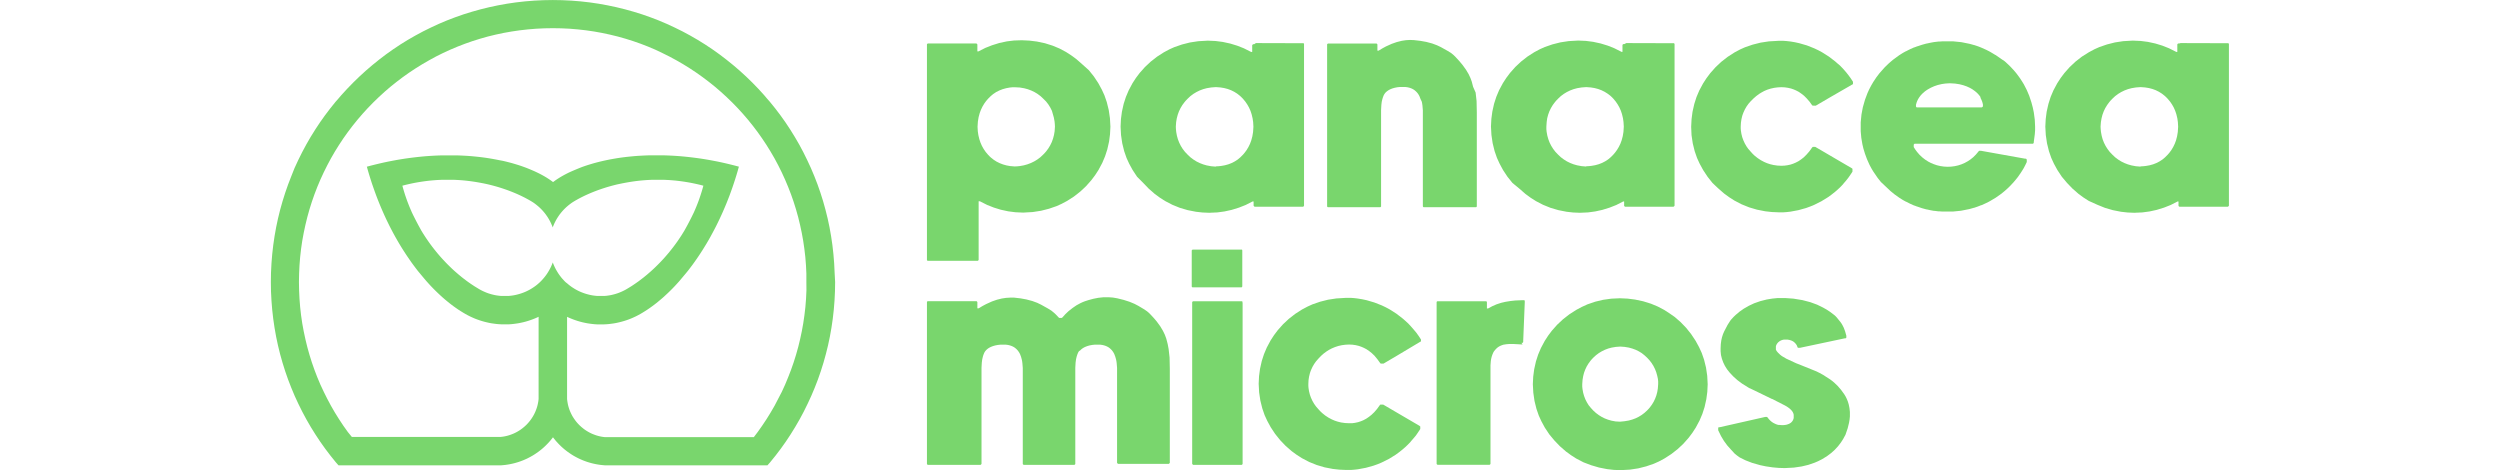 <svg id="Logo_Wordmark" data-name="Logo + Wordmark" xmlns="http://www.w3.org/2000/svg" width="744.16" height="140" viewBox="0 0 744.16 178.71">
  <g id="Wordmark">
    <g id="micros">
      <path id="s" d="M748.38,558.7l.48,1.69,0,.07v.25l0,.09,0,.09,0,.08,0,.09,0,.08-.06.07-.06.07-.07.07-.07,0-.08.05-.08,0-.11,0-.11,0L731.23,565h-.32l-.09,0-.08,0-.09,0-.08,0-.09-.05-.07-.06-.07-.07-.07-.07,0-.08-.05-.08,0-.11-.11-.25-.1-.21-.17-.27-.22-.3-.29-.31-.32-.31-.15-.11-.11-.08-.3-.18-.32-.16-.4-.15-.56-.16-.69-.12-.44,0h-.42l-.42,0-.4.07-.38.11-.26.09-.25.11-.3.17-.28.19-.27.22-.24.24-.18.22-.16.23-.14.23-.11.23-.08.25-.06.22,0,.21,0,.19v.19l0,.18,0,.18v.07l0,.07,0,.14.09.19.13.24.21.3.4.46.75.72.41.34.5.34,1.51.88,3.69,1.71,1.81.71,1.74.7,4.2,1.7,1.18.59,1.3.71,2.72,1.75.84.63.7.59,1.33,1.28,1.24,1.43,1.24,1.72.52.86.37.75.45,1.09.35,1.15.28,1.38.16,1.46,0,1.73-.12,1.19-.21,1.22-.51,2.08-.83,2.43-.88,1.63-.84,1.31-1.1,1.44-1.23,1.33-1.34,1.22-1.69,1.27-1.86,1.13-1.48.75-1.28.55-2.41.83-2.54.61-3,.44-3.48.18-2.25-.07-2.29-.2-2.56-.38-2.16-.45-3.06-.87-2.59-1-2.2-1.1-1.06-.77-.8-.65L705,603.65l-1.38-1.55-1.25-1.7-1.11-1.84-1.09-2.23,0-.07,0-.06,0-.11,0-.1v-.17l0-.09,0-.08,0-.08,0-.1,0-.06,0,0,0-.07.06-.06.06-.06.07,0,.07,0,.1-.05.1,0,.11,0L718,591.27h.4l.09,0,.09,0,.06,0,0,0,.08,0,.07.06.07.06.07.07.06.09.44.55.42.45.44.4.47.35.44.27.49.24.45.21.51.18.39.1.3,0,.88.07h.73l.65-.06.47-.08.32-.09.42-.15.34-.14.32-.18.22-.14.18-.14.12-.12.12-.12.1-.11.16-.21.15-.23.11-.22.1-.25.08-.25.05-.24,0-.28v-.28l0-.31,0-.31-.05-.23-.08-.3-.12-.28-.15-.29-.18-.27-.26-.33-.36-.37-.48-.42-.7-.49-.9-.55-4.88-2.49-.09,0-2.2-1.06-2.59-1.26-3.64-1.76-.1,0-.5-.3-2.35-1.47-1.78-1.33-1.56-1.4-1.35-1.44-1-1.26-.81-1.29-.65-1.34-.5-1.38-.35-1.41-.14-1.44,0-1.18.07-1.52.19-1.44.27-1.19.37-1.15.47-1.08,1.28-2.45,1-1.57.36-.46.2-.22.73-.79.78-.75,1.48-1.25,1.6-1.12,1.94-1.11,2-.94,2.34-.82,2.45-.62,2.14-.35,2-.2,2.85,0,3.12.22,3.42.56,3,.78,2.6.95L740,549.7l1.38.78,1.31.86,1.64,1.25.38.34.45.47,1.46,1.8.41.58.32.54.54,1.07Z" transform="translate(-150.19 -432.84)" style="fill: #79d66d"/>
      <path id="o" d="M683.64,553.27l2.29,2,2.08,2.16,1.89,2.37,1.7,2.56,1.31,2.4,1,2.18.89,2.57.74,3,.46,3.12.17,3.23-.14,2.87-.37,2.78-.67,3-.84,2.6-1.06,2.5-1.45,2.71-1.3,2-1.42,1.89-2,2.25-2.2,2.06-2.4,1.87-2.59,1.67-2.13,1.14-1.88.84-2.91,1-3,.76-3.15.48-3.63.21-2.56-.11-2.48-.28-3.1-.61-3-.88L649,608.51l-2.75-1.43-2-1.28-1.92-1.4-2.29-2-2.08-2.16L636,597.89l-1.7-2.56-1.3-2.4-1-2.18-.89-2.57-.74-3-.45-3.12-.18-3.22.14-2.88.37-2.79.67-3,.84-2.6,1.06-2.5,1.45-2.71,1.3-2,1.42-1.89,2-2.25,2.2-2.06,2.4-1.87,2.59-1.67,2.13-1.14,2.19-1,2.92-1,3-.72,3.14-.44,3.26-.15,2.92.13,2.83.36,3.08.65,3,.93,2.54,1.06,2.44,1.28,2,1.29ZM671.1,567l-1.12-.68-1.19-.58-1.25-.46-1.3-.36-1.6-.27-1.68-.12-1.68.12-1.6.27-1.3.35-1.25.47-1.18.58-1.13.68-1.07.8-1,.91-.63.66-.44.51-.79,1.07-.68,1.12-.56,1.18-.46,1.24-.33,1.29-.23,1.36-.12,1.66,0,.95.1.93.24,1.35.36,1.28.47,1.23.59,1.17.69,1.12.82,1,.92,1,1,.91,1.06.8,1.13.7,1.18.59,1.24.47,1.3.38,1.58.29,1.69.09,1.71-.17,1.6-.27,1.3-.36,1.25-.46,1.19-.58,1.12-.68,1.07-.8,1-.91.63-.66.44-.51.79-1.07.68-1.12.56-1.18.46-1.24.34-1.29.22-1.36.12-1.65,0-1-.1-.93L677,575.6l-.36-1.28-.47-1.23-.59-1.17-.69-1.11-.81-1.06-.93-1-1-.92Z" transform="translate(-150.19 -432.84)" style="fill: #79d66d"/>
      <path id="r" d="M625.83,563.73h-.12l-3.46-.19-1.35,0-1.18.09-1.15.18-.52.17-.49.19-.5.24-.46.28-.36.27-.33.3-.43.45-.32.39-.26.35-.16.28-.09.2-.32.76-.23.7-.21.88-.12.81-.12,1.61v37l0,.1,0,.09,0,.09,0,.08,0,.07-.06.08-.06.07-.07.06-.08.06-.07.05-.09,0-.08,0-.09,0-.11,0H593.88l-.1,0-.09,0-.08,0-.09,0-.07-.05-.08-.06-.07-.06-.06-.07-.06-.08,0-.07,0-.08,0-.09,0-.09,0-.11V548l0-.1,0-.09,0-.08,0-.09,0-.07.06-.08.06-.07.07-.06.08-.06.07,0,.09,0,.08,0,.09,0,.11,0H611.6l.09,0,.09,0,.09,0,.08,0,.08,0,.07.06.07.06.07.07,0,.08.05.07,0,.09,0,.08,0,.09,0,.11v2l0,0,0,.05,0,0,0,0,0,0,0,0,0,0,.05,0,0,0h0l.05,0h.27l0,0,.06,0,1.66-.9,1.56-.68,1.74-.57,1.63-.38,1.9-.31,1.85-.2,2.81-.12h.24l.09,0,.09,0,.09,0,.08,0,.08.06.07.07,0,.05,0,0,.06.08,0,.08,0,.09,0,.09,0,.1,0,.09v.13l-.59,14.61v.14l0,.09,0,.1,0,.08-.05.09,0,.07-.06.07-.07.07-.05,0,0,0-.08.05-.09,0-.08,0-.1,0-.09,0Z" transform="translate(-150.19 -432.84)" style="fill: #79d66d"/>
      <path id="c" d="M582.25,555.62l.17.16.92,1,.15.16,1,1.15,1,1.19h0l.9,1.26.84,1.29h0l0,0,0,0,0,.07,0,.07,0,.07v.29l0,.05v0l0,.06,0,.07,0,.06,0,0,0,0-.06.05-.08,0L578.09,568,573,571l-.1,0-.09,0-.08,0-.09,0h-.26l-.11,0-.08,0-.08,0-.08,0-.08-.05-.07,0-.07-.06-.07-.07-.06-.09-1-1.39L569.57,568l-1.05-1-1-.79-1-.68-1-.52-.87-.38-1-.35-1.2-.29-1.25-.18-1.28-.06-1.4.07-1.35.18-1.31.29-1.26.41-1.22.51-1.06.55-.88.55-1.15.84-1.06.94-1,1.05-.87,1-.71,1-.63,1.08-.57,1.24-.26.69-.19.61-.3,1.24-.19,1.28-.07,1.43,0,.77.06.77.2,1.27.31,1.24.42,1.19.57,1.24.63,1.08.71,1,.87,1,.79.86.76.71,1.11.89,1.19.78,1.28.68,1.09.47,1.14.38,1.3.32,1.48.21,1.53.08,1.14,0,1.11-.14,1.21-.26,1-.33,1-.41,1.09-.58,1-.68,1-.79,1.05-1,1.07-1.24,1-1.38.06-.09.07-.08.07-.06.07-.05.08,0,.08,0,.08,0,.08,0h.44l.09,0,.1,0,.1,0,13.68,8,.1.07.1.07.1.09.07.06.05.07,0,.07,0,.05,0,.06,0,.06v.4l0,.09,0,.09,0,.09-.06.11-.84,1.27-.75,1.09,0,0-1,1.19-1,1.14,0,.06-.51.53-.52.53-.16.16-.9.85-.54.47-.38.33-1.32,1.06-1.37,1-2.55,1.58-2.69,1.34-1.57.66-1.6.57-2.9.81-3,.56-.63.08-.78.08-1.22.1-.44,0-1.48,0-2.56-.11-2.48-.28-3.1-.6-3-.89-2.86-1.15-2.75-1.44-2-1.28-1.91-1.4-2.29-2-2.08-2.17-1.9-2.36-1.69-2.56-1.31-2.41-1-2.17-.89-2.58-.74-3-.46-3.11-.17-3.23.14-2.88.37-2.78.67-3,.84-2.59,1.06-2.51,1.45-2.71,1.3-2,1.42-1.89,2-2.25,2.2-2.06,2.4-1.87,2.59-1.67,2.13-1.13,1.88-.85,2.91-1,3-.76,3.15-.48,3.63-.22,1.48,0,.44,0,1.22.09.78.09.63.08,1.7.28,1.67.36,2.89.85,2.81,1.1,1.53.73,1.49.8,2.53,1.61,2.38,1.83.38.32.54.48Z" transform="translate(-150.19 -432.84)" style="fill: #79d66d"/>
      <path id="i" d="M519.46,548v60.83l0,.09,0,.09,0,.08-.05.07,0,.08-.07.07-.07.06-.07.06-.08.05-.08,0-.09,0-.09,0-.11,0h-17.7l-.1,0-.09,0-.09,0-.08,0-.07-.05-.08-.06-.07-.06-.06-.07-.06-.08-.05-.07,0-.08,0-.09,0-.09,0-.11V548l0-.1,0-.09,0-.08,0-.09.05-.07.06-.08.06-.07.07-.06.08-.06.07,0,.08,0,.09,0,.09,0,.11,0h17.66l.14,0,.12,0,.09,0,.09,0,.07,0,.07.05,0,0,.07.07,0,.08.05.07,0,.09,0,.08,0,.09Zm-.17-6.25.05-.08,0-.08,0-.09,0-.09V528.31l0-.11,0-.09,0-.08,0-.08-.05-.08,0-.08-.07-.07-.06-.05-.06,0-.09,0-.09,0-.12,0-.11,0-.12,0H500.89l-.11,0-.09,0-.09,0-.08,0-.07.05-.08,0-.07.06-.06.07-.06.08-.05.08,0,.08,0,.08,0,.09,0,.1v13l0,.11,0,.09,0,.09,0,.08.05.08.06.07.06.07.07.07.08,0,.07,0,.08,0,.09,0,.09,0,.1,0h17.7l.11,0,.09,0,.09,0,.08,0,.08,0,.07,0,.07-.07.07-.07Z" transform="translate(-150.19 -432.84)" style="fill: #79d66d"/>
      <path id="m" d="M457.31,566.25l-.22.33-.19.36-.29.74-.22.71-.23,1L456,570.6l-.11,1.95,0,1.87v34.3l0,.1,0,.09,0,.09,0,.08,0,.07-.06.08-.06.07-.07.06-.07.06-.08.05-.08,0-.09,0-.09,0-.11,0H436.63l-.1,0-.09,0-.08,0-.08,0-.08-.05-.08-.06-.06-.06-.07-.07-.06-.07,0-.08,0-.08,0-.09,0-.09,0-.11v-.11l0-34.18,0-1.79-.15-1.84-.1-.73-.15-.72-.28-1-.38-1-.29-.52-.32-.49-.35-.45-.38-.4-.42-.36-.28-.21-.22-.15-.47-.26-.51-.22-.63-.21-.67-.16-.83-.11-1,0-1.06,0-1,.11-1,.19-.86.25-.72.28-.44.21-.41.23-.43.3-.38.32-.29.3-.26.31-.22.33-.18.36-.3.74-.21.71-.23,1-.15,1.17-.11,1.95v36.17l0,.1,0,.09,0,.09,0,.08-.05.07-.05.08-.07.07-.07.06-.07.06-.08.05-.08,0-.09,0-.09,0-.11,0H400.21l-.09,0-.09,0-.09,0-.08,0-.08-.05-.07-.06-.07-.06-.06-.07-.06-.08,0-.07,0-.08,0-.09,0-.09V547.88l0-.09,0-.08,0-.09,0-.07.06-.08.06-.07.07-.06.07-.06.08,0,.08,0,.09,0,.09,0,.11,0h17.71l.09,0,.09,0,.09,0,.08,0,.08,0,.07.06.07.06.06.07.06.08.05.07,0,.09,0,.08,0,.09,0,.11v2l0,0,0,0,0,0,0,0,0,0,0,0,0,0,.05,0,.05,0h.29l.06,0,0,0,.06,0,1.42-.86,1.41-.75,2.21-1,1.9-.66,1.87-.46,1.58-.24,1.55-.09,1.52,0,2.43.28,2.24.41,2.25.6,1.85.68,1.51.73,2.58,1.44,1.33.83.16.13.07.06,0,0v0l.73.6.68.63,1.08,1.14.08.07.07.06.09.05.09,0,.08,0,.08,0,.08,0h.35l.1,0,.08,0,.07,0,.09-.05.09-.06.08-.07.09-.09,1.07-1.2,1.22-1.14,1.52-1.19,1.46-1,1.5-.81.85-.39.78-.31,1.39-.45,1.88-.51,1.84-.36,2-.22,1.94,0,1.67.12,1.62.28,2.46.61,2.19.7,1.93.8,1.43.75,1.88,1.12,1,.65.19.15.05,0v0h0l.73.6.67.65,1.4,1.5,1.1,1.3,1.35,1.86,1,1.68.72,1.49.55,1.51.52,2,.36,1.91.36,3.23.09,4.35v35.39l0,.09,0,.09,0,.08-.05.07-.06.08-.06.07-.07.06-.07.06-.08.05-.08,0-.09,0-.09,0-.11,0H472.5l-.09,0-.09,0-.09,0-.08,0-.08-.05-.07-.06-.07-.06-.07-.07-.05-.08-.05-.07,0-.08,0-.09,0-.09,0-.11V574.42l0-1.79-.15-1.84-.1-.73-.15-.72-.29-1-.38-1-.28-.52-.32-.49-.35-.45-.39-.4-.41-.36-.28-.21-.23-.15-.47-.26-.5-.22-.63-.21-.68-.16-.82-.11-1,0-1.06,0-1,.11-1,.19-.85.25-.72.28-.44.21-.41.23-.43.3-.39.32-.29.3Z" transform="translate(-150.19 -432.84)" style="fill: #79d66d"/>
    </g>
    <g id="panacea">
      <path id="a" d="M875.89,449.21l17.46.05h.15l.14,0,.09,0,.08,0,.07,0,.06,0,.06,0,.06.06.06.06.06.08.05.08,0,.08,0,.08,0,.09,0,.12v60.73l0,.09,0,.09,0,.09,0,.08-.05.08-.06.07-.06.07-.07.06-.08.06-.07.05-.08,0-.09,0-.09,0-.11,0H875.76l-.09,0-.09,0-.09,0-.08,0-.08-.05-.07-.06-.07-.06-.07-.07,0-.07-.05-.08,0-.08,0-.09,0-.09,0-.11v-1.17l0-.05,0,0,0,0,0,0,0,0,0,0,0,0,0,0,0,0h0l0,0h-.3l-.06,0-2.61,1.33-2.54,1-2.78.86-2.69.59-2.73.37-3.12.14-2.55-.11-2.49-.28-3.09-.61-3-.88-2.87-1.16L841,509.19l-2-1.28-1.91-1.4-2.29-2-2.09-2.17L830.74,500l-1.69-2.56-1.31-2.4-1-2.18-.89-2.57-.74-3-.46-3.12-.18-3.23.15-2.87.36-2.79.68-3,.83-2.6,1.06-2.5,1.46-2.72,1.3-2,1.42-1.89,2-2.25,2.2-2.06,2.39-1.87L841,452.7l2.13-1.14,1.88-.84,2.92-1,3-.76,3.15-.48,3.62-.21,3,.13,2.73.35,2.86.62,2.62.8,2.54,1,2.77,1.39.05,0,0,0h.3l.05,0,0,0,0,0,0,0,0,0,0,0,0,0,0,0,0,0,0,0,0-.05V450l0-.09,0-.08,0-.08.05-.08,0-.08.07-.06.07-.07.07-.05.08-.05.08,0,.09,0,.09,0,.11,0Zm-7.14,19.2-1.12-.7-1.19-.59-1.27-.47-1.34-.35-1.41-.23-1.74-.13-1.77.13-1.68.28-1.37.37-1.31.49-1.25.61-1.19.72-1.12.84-1.07,1-.66.69-.46.54-.83,1.12-.72,1.18-.59,1.24-.48,1.3-.35,1.37-.24,1.42-.13,1.75.06,1,.1,1,.26,1.41.37,1.36.5,1.29.62,1.23.73,1.17.85,1.11,1,1.05,1.06,1,1.12.84,1.18.74,1.24.61,1.3.5,1.36.39,1.66.31,1.74.15.1-.1,1-.05,1-.11,1.4-.25,1.33-.37,1.25-.49,1.18-.61,1.11-.72,1-.84,1-1,.74-.87.66-.91.69-1.15.58-1.21.48-1.27.41-1.57.27-1.64.13-2-.1-1.75-.2-1.42-.38-1.59-.44-1.29-.54-1.23-.66-1.17-.76-1.11-.88-1.05-.63-.65-.5-.46Z" transform="translate(-150.19 -432.84)" style="fill: #79d66d"/>
      <path id="e" d="M810.25,457.24l.09.08.79.77.2.21,1.17,1.25.2.24.66.79.2.25.75,1,0,0,.58.81.35.54.47.73.61,1,1.09,2.12.93,2.18.84,2.53.53,2,.38,1.82.37,2.77.12,2.61,0,1.4-.11,1.48-.39,2.93,0,.11,0,.1,0,.08-.05.09,0,.08-.07.07-.07.07-.08.05-.08.06-.09,0-.09,0-.09,0H775.14l-.1,0-.1,0-.1,0-.06,0-.07.05-.06.05-.07.08-.06.08-.06.09,0,.06,0,.05,0,.1,0,.1v.26l0,.1,0,.1,0,.11.06.13.6.93.66.88.91,1.05,1,.94,1.09.85,1.16.75,1,.52,1,.43,1.3.45,1.34.32,1.39.2,1.43.07,1.35-.06,1.32-.18,1.29-.29,1.26-.41,1.22-.53,1.18-.65,1-.67,1.07-.86,1-1,1-1.2.05-.06.06-.05.07-.07.08-.05.09,0,.08,0,.09,0,.08,0,.09,0H800l16.76,3,.07,0,.08,0,.1,0,.08,0,.08.05.07.05.06.06.06.07,0,.07.06.1,0,.07,0,.05,0,.08,0,.09v.37l0,.11,0,.11-.6,1.24-.52,1-.27.46-.84,1.33-1.1,1.59-.22.28-.37.46-.18.23-.69.82-.19.23-1.15,1.23-.22.23-.8.78-.08.08-.9.81-.35.3-1.38,1.11-.38.27-1.57,1.1-.16.1-1.87,1.11-.18.1-.45.25-.11.05-.81.41-.15.07-1.7.77-.12,0-1,.4-.4.15-1.24.42-.07,0-1.45.41-.38.1-2.86.57-.36.06-3,.3-.36,0-1.54,0-1.54,0-.34,0h-.11l-1.12-.08h-.12l-.33,0-1.45-.19h0l-.26,0-1.21-.22-.43-.09-1.07-.24-.12,0-.31-.08-1.41-.39-1.39-.47-.33-.12-.08,0-1-.39-.09,0-.31-.13-1.32-.59,0,0-1.25-.63-.29-.16-.08,0-.93-.52-.37-.22-1.2-.76-1.74-1.24-1.55-1.26-2.18-2.06L762,502l-1.24-1.56-1.68-2.46-.6-1-.09-.16-.54-1-.09-.18-.16-.31-.89-2-.76-2.06-.63-2.07-.37-1.59-.41-2.44-.22-2.47,0-1.68,0-1.68.29-3,.52-2.74.82-2.87.94-2.5.59-1.3.15-.3.13-.25.15-.3.17-.31.28-.53.72-1.23,1.18-1.78,1.2-1.58,2-2.25,1.54-1.49,1.51-1.3,2.42-1.77,1.2-.76.37-.22.93-.52.08,0,.29-.16,1.29-.65,1.32-.59.31-.12.09,0,1-.39.1,0,.31-.11,1.38-.46,1.43-.4.31-.08.11,0,1.07-.24.25-.05.79-.15.79-.14h.11l1.46-.18.32,0h.12l1.12-.08h.09l.37,0,1.53,0,1.52,0,.36,0,3,.3.4.06,2.82.57.41.1,1.43.4.07,0,1.25.42.37.13,1,.4.16.07,1.68.75.15.07.79.4.12.06.48.26,1,.59,1,.61.07,0,1.65,1.14.09.06.32.24L809,456.1l.26.22Zm-10.5,12.33-.53-.68-.61-.66-.81-.71-.93-.67-.57-.35-.6-.32-1.09-.5-1.32-.46-1.41-.36-1.69-.26-2-.12-1.68.1-1.43.21-1.54.37-1.31.45-1.26.56-1.2.67-.7.47-.52.39-.82.73-.62.66-.53.7-.46.73-.31.64-.26.67-.23.83V473l0,.08,0,.08,0,.08,0,.08.05.09.06.08.05.06,0,0,.06.06.07.05.07,0,.08,0,.08,0,.1,0,.11,0h.11l23.7,0h.19l.12,0,.11,0,.1-.06.1-.05.09-.07.07-.06.07-.07,0-.07.05-.07,0-.08,0-.07,0-.08,0-.1v-.34l-.13-.56-.16-.54-.26-.66-.31-.63Z" transform="translate(-150.19 -432.84)" style="fill: #79d66d"/>
      <path id="c-2" data-name="c" d="M746.45,457.75l.16.17.92.95.15.16,1,1.15.95,1.18v0h0l.91,1.25.84,1.29h0l0,0,0,.05,0,.07,0,.07v.29l0,.07v.08l0,.07,0,.06,0,.06,0,.06-.06.05,0,.05-.08,0-8.86,5.11-5.12,3-.1,0-.08,0-.09,0h-.35l-.1,0-.09,0-.08,0-.08,0-.07-.05-.07-.05L736,473l-.07-.08-.07-.08-1-1.39-1.08-1.24-1-1-1-.78-1-.69-1-.52-.88-.38-1-.35-1.2-.28-1.24-.18-1.29-.06-1.39.07-1.35.18-1.31.29-1.27.4-1.22.52-1,.55-.89.54-1.14.85-1.07.94-1,1-.88,1-.71,1-.62,1.08-.57,1.24-.26.69-.2.61-.29,1.24-.19,1.28-.08,1.42,0,.78.06.76.2,1.28.3,1.23.43,1.2.57,1.24.62,1.08.71,1,.88,1,.79.87.75.71,1.11.88,1.19.79,1.28.68,1.1.47,1.13.38,1.3.31,1.48.22,1.53.08,1.15-.05,1.11-.14,1.21-.26,1-.33,1-.42,1.1-.57,1-.69,1-.78,1-1,1.08-1.24,1-1.39.07-.08.07-.08.07-.06.07-.05.07-.05.08,0,.08,0,.09,0,.09,0h.26l.09,0,.09,0,.09,0,.1.05,13.68,8,.1.06.1.07.11.09.07.07,0,.06,0,.07,0,.06,0,.06,0,.06v.39l0,.1,0,.09,0,.09,0,.1-.84,1.28-.76,1.08,0,0-.95,1.19-1,1.15,0,.05-.51.54-.51.53-.16.16-.9.84-.54.48-.38.32-1.33,1.06-1.37,1-2.55,1.57-2.69,1.35-1.57.65-1.59.58-2.91.81-3,.56-.63.07-.78.09-1.23.09-.43,0-1.49,0-2.55-.11-2.49-.28-3.09-.61-3-.88-2.87-1.16-2.75-1.43-2-1.28-1.91-1.4-2.29-2L698,502.36,696.13,500l-1.69-2.56-1.31-2.4-1-2.18-.89-2.57-.74-3-.46-3.12L689.9,481l.15-2.88.36-2.79.68-3,.83-2.6,1.06-2.5,1.46-2.71,1.3-2,1.42-1.89,2-2.25,2.19-2.06,2.4-1.87,2.59-1.67,2.13-1.14,1.88-.84,2.92-1,3-.76,3.14-.48,3.63-.21,1.49,0,.43,0,1.23.09.78.09.63.07,1.69.28,1.67.37,2.9.84,2.8,1.11,1.54.73,1.48.8,2.53,1.6,2.39,1.83.38.33.54.48Z" transform="translate(-150.19 -432.84)" style="fill: #79d66d"/>
      <path id="a-2" data-name="a" d="M665.26,449.21l17.45.05h.15l.14,0,.09,0,.08,0,.07,0,.06,0,.06,0,.06.06.06.06.06.08.05.08,0,.08,0,.08,0,.09v60.94l0,.09,0,.09,0,.08-.05.08-.06.07-.06.07-.07.06-.07.06-.08.05-.08,0-.09,0-.09,0-.11,0H665.12l-.09,0-.09,0-.09,0-.08,0-.08-.05-.07-.06-.07-.06-.06-.07-.06-.07,0-.08,0-.08,0-.09,0-.09,0-.11v-1.17l0-.05,0,0,0,0,0,0,0,0,0,0,0,0,0,0,0,0h0l0,0h-.31l-.06,0-2.61,1.33-2.54,1-2.78.86-2.69.59-2.72.37-3.12.14-2.56-.11-2.48-.28-3.1-.61-3-.88-2.86-1.16-2.75-1.43-2-1.28-1.91-1.4-2.29-2L622,502.36,620.1,500l-1.69-2.56L617.1,495l-1-2.18-.89-2.57-.74-3-.46-3.12-.18-3.23.15-2.87.37-2.79.67-3,.84-2.6,1.05-2.5,1.46-2.72,1.3-2,1.42-1.89,2-2.25,2.2-2.06,2.39-1.87,2.6-1.67,2.13-1.14,1.88-.84,2.91-1,3-.76,3.15-.48,3.63-.21,2.94.13,2.73.35,2.86.62,2.62.8,2.54,1,2.77,1.39,0,0,.05,0h.31l0,0,0,0,0,0,0,0,0,0,0,0,0,0,0,0,0,0,0,0v-2.21l0-.1,0-.09,0-.08,0-.08,0-.08.06-.08.06-.06.07-.07.07-.05.08-.05.08,0,.09,0,.09,0,.11,0Zm-7.14,19.2-1.12-.7-1.2-.59-1.27-.47-1.34-.35-1.41-.23-1.74-.13-1.77.13-1.68.28-1.37.37-1.31.49-1.25.61-1.19.72-1.12.84-1.06,1-.66.69-.46.54-.84,1.12-.71,1.18-.6,1.24-.47,1.3-.36,1.37L635,479.2l-.12,1.75,0,1,.1,1,.26,1.41.38,1.36.49,1.29.62,1.23.73,1.17.85,1.11,1,1.05,1.06,1,1.12.84,1.18.74,1.24.61,1.29.5,1.36.39,1.66.31,1.74.15.1-.1,1-.05,1-.11,1.4-.25,1.33-.37,1.26-.49,1.18-.61,1.11-.72,1-.84,1-1,.73-.87.66-.91.69-1.15.59-1.21.47-1.27.42-1.57.27-1.64.13-2-.11-1.75-.2-1.42-.38-1.59-.43-1.29-.55-1.23-.66-1.17-.76-1.11-.87-1.05-.64-.65-.49-.46Z" transform="translate(-150.19 -432.84)" style="fill: #79d66d"/>
      <path id="n" d="M587.05,470.43l-.38-1-.28-.53-.32-.49-.35-.44-.39-.4-.41-.36-.29-.21-.22-.15-.47-.26-.5-.22-.63-.21-.68-.16-.82-.11-1,0-1.06,0-1,.1-1,.2-.86.24-.71.28-.45.22-.4.23-.43.3-.39.32-.29.29-.25.32-.22.33-.19.35-.29.75-.22.71-.23,1-.14,1.16-.11,2,0,1.86v34.31l0,.1,0,.09,0,.08,0,.08,0,.08-.06.08-.06.07-.07.06-.08.06-.07,0-.09,0-.08,0-.09,0-.11,0H552.27l-.1,0-.09,0-.08,0-.08,0-.08,0-.08-.06-.07-.06-.06-.07-.06-.08,0-.08,0-.08,0-.08,0-.09,0-.11V450.11l0-.09,0-.09,0-.09,0-.08,0-.08.06-.07.06-.07.07-.06.08-.06.08-.05.08,0,.08,0,.09,0h17.92l.09,0,.08,0,.08,0,.08.05.07.06.07.06.07.07,0,.07.05.08,0,.08,0,.09,0,.09,0,.11v1.92l0,.05,0,0,0,0,0,0,0,0,0,0,0,0,0,0,0,0,0,0,0,0h.31l.05,0,.07,0,1.42-.86,1.4-.76,2.22-1,1.9-.66,1.87-.47,1.57-.24,1.55-.09,1.52.06,2.43.28,2.24.4,2.26.6,1.85.69,1.51.72,2.57,1.44,1.33.83.17.13.06.06,0,0h0l.73.61.65.65,1.39,1.5,1.25,1.49,1.34,1.85,1,1.68.7,1.5.48,1.31.52,2L608,468l.36,3.23.09,4.35v35.29l0,.1,0,.09,0,.08,0,.08,0,.08-.06.08-.06.07-.07.06-.07.06-.08,0-.08,0-.09,0-.09,0-.11,0H588.64l-.09,0-.09,0-.09,0-.08,0-.08,0-.07-.06-.07-.06-.07-.07,0-.08-.05-.08,0-.08,0-.08,0-.09,0-.11v-34.3l0-1.78-.15-1.84-.11-.74-.14-.71Z" transform="translate(-150.19 -432.84)" style="fill: #79d66d"/>
      <path id="a-3" data-name="a" d="M524.52,449.21l17.45.05h.15l.14,0,.09,0,.08,0,.07,0,.06,0,.06,0,.06.06.07.06,0,.08.05.08,0,.08,0,.08,0,.09,0,.12v60.82l0,.09,0,.09,0,.08-.05.08,0,.07-.07.07-.07.06-.07.06-.08.05-.08,0-.09,0-.09,0-.11,0h-17.7l-.1,0-.09,0-.09,0-.08,0-.08-.05-.07-.06-.07-.06-.06-.07-.06-.07-.05-.08,0-.08,0-.09,0-.09,0-.11v-1.17l0-.05,0,0,0,0,0,0,0,0,0,0,0,0,0,0,0,0h0l-.05,0h-.31l-.06,0-2.61,1.33-2.54,1-2.78.86-2.69.59-2.72.37-3.12.14-2.56-.11-2.48-.28-3.1-.61-3-.88-2.86-1.16-2.75-1.43-2-1.28-1.91-1.4-2.29-2-2.09-2.17L479.36,500l-1.69-2.56-1.31-2.4-1-2.18-.89-2.57-.74-3-.46-3.12-.17-3.23.14-2.87.37-2.79.67-3,.84-2.6,1.06-2.5,1.45-2.72,1.3-2,1.42-1.89,2-2.25,2.2-2.06,2.39-1.87,2.6-1.67,2.13-1.14,1.88-.84,2.91-1,3-.76,3.15-.48,3.63-.21,2.94.13,2.73.35,2.86.62,2.62.8,2.55,1,2.76,1.39.05,0,.06,0h.3l0,0,0,0,0,0,0,0,0,0,0,0,0,0,0,0,0,0,0,0v-2.21l0-.1,0-.09,0-.08,0-.08.05-.08.06-.08.06-.06.07-.07.07-.05.08-.05.08,0,.09,0,.09,0,.11,0Zm-7.14,19.2-1.12-.7-1.2-.59-1.26-.47-1.34-.35-1.42-.23-1.74-.13-1.76.13-1.69.28-1.37.37-1.31.49-1.25.61-1.19.72-1.12.84-1.06,1-.66.69-.46.54-.84,1.12-.71,1.18-.6,1.24-.47,1.3-.36,1.37-.24,1.42-.12,1.75.05,1,.1,1,.26,1.41.38,1.36.5,1.29.61,1.23.73,1.17.86,1.11,1,1.05,1.06,1,1.12.84,1.18.74,1.24.61,1.3.5,1.35.39,1.66.31,1.74.15.1-.1,1-.05,1-.11,1.4-.25,1.33-.37,1.26-.49,1.18-.61,1.11-.72,1-.84,1-1,.73-.87.66-.91.69-1.15.59-1.21.47-1.27.42-1.57.27-1.64.13-2-.1-1.75-.21-1.42-.38-1.59-.43-1.29-.55-1.23-.66-1.17-.76-1.11-.87-1.05-.64-.65-.49-.46Z" transform="translate(-150.19 -432.84)" style="fill: #79d66d"/>
      <path id="p" d="M461.07,459.55l1.89,2.36,1.69,2.56,1.31,2.41,1,2.18.89,2.57.74,3,.46,3.11.18,3.23-.15,2.88-.36,2.78-.68,3-.84,2.59-1.06,2.51-1.45,2.71-1.3,2-1.42,1.88-2,2.26-2.2,2.06-2.39,1.87-2.6,1.67-2.13,1.13-1.88.85-2.91,1-3,.76-3.15.49-3.63.21-2.94-.13-2.73-.35-2.86-.62-2.62-.81-2.54-1-2.77-1.4-.05,0-.06,0-.05,0h-.2l-.05,0,0,0-.05,0,0,0h0l0,0,0,0,0,0,0,0,0,0,0,.05v21.89l0,.09,0,.09,0,.09,0,.08-.05.08-.06.07-.06.07-.07.06-.07.06-.08,0-.08,0-.09,0-.09,0-.11,0H400.21l-.09,0-.09,0-.09,0-.08,0-.08,0-.07-.06-.07-.06-.06-.07-.06-.07,0-.08,0-.08,0-.09,0-.09V450l0-.09,0-.08,0-.09,0-.07.06-.08.06-.07.07-.06.07-.06.08-.05.08,0,.09,0,.09,0,.11,0h17.71l.09,0,.09,0,.09,0,.08,0,.08.05.07.06.07.06.06.07.06.08.05.07,0,.09,0,.08,0,.09,0,.11v2.15l0,.05,0,.05,0,0,0,0,0,0,0,0,0,0,0,0,.05,0h0l0,0h.25l.06,0,.06,0,2.61-1.32,2.54-1,2.78-.87,2.86-.61,2.72-.33,2.94-.1,2.92.14,2.83.35,3.07.65,2.95.93,2.54,1.06,2.43,1.29,2,1.28,1.91,1.4,2.29,2ZM447,474.93l-.62-1.24-.73-1.17-.86-1.11-1-1-1.06-1-1.12-.84-1.19-.73-1.25-.6-1.31-.49-1.37-.37-1.69-.29L433,466l-1,0-1,.1-1.4.26-1.33.37-1.25.49-1.19.6-1.11.73-1,.84-1,1-.74.87-.66.91-.69,1.15-.58,1.21-.48,1.27-.42,1.56-.27,1.65-.13,2,.1,1.74.21,1.43.38,1.58.44,1.3.54,1.23.66,1.17.76,1.11.88,1.05.63.65.49.45,1.05.83,1.11.71,1.19.59,1.26.48,1.32.37,1.4.25,1.72.14,1-.05,1-.11,1.44-.26,1.39-.39,1.32-.5,1.27-.62,1.19-.73,1.14-.85,1.06-1,.66-.69.47-.54.83-1.12.71-1.18.6-1.24.47-1.31.36-1.36.24-1.43.12-1.74-.05-1-.1-1-.26-1.42-.38-1.35Z" transform="translate(-150.19 -432.84)" style="fill: #79d66d"/>
    </g>
  </g>
  <g id="Emblem">
    <path d="M364.44,536.46l-.17-3.52-.28-3.48L363.6,526l-.5-3.42-.6-3.38-.71-3.34-.82-3.3-.91-3.27-.92-2.92-.09-.29-1.11-3.18-1.21-3.12-1.3-3.08-1.39-3-1.48-3L351,487.78l-1.66-2.86-1.74-2.81-.33-.5-1.49-2.25-1.91-2.69-2-2.63-2.07-2.56-1-1.13L337.66,469l-2.21-2.43-2.29-2.36-2.36-2.29-2.43-2.22-2.5-2.14-2.57-2.07-2.62-2L318,451.58l-2.75-1.83L312.43,448l-2.87-1.66-2.92-1.57-3-1.48-3-1.39-3.07-1.3-3.13-1.2-3.17-1.11-3.22-1-3.26-.91-3.3-.81-3.35-.71-3.38-.61-3.41-.5-3.46-.39-3.48-.28-3.51-.17-3.55-.06-3.54.06-3.51.17-3.49.28-3.45.39-3.41.5-3.38.61-3.35.71-3.3.81-3.26.91-3.22,1-3.17,1.11-3.13,1.2-3.08,1.3-3,1.39-3,1.48-2.92,1.57L202.26,448l-2.81,1.74-2.75,1.83L194,453.49l-2.63,2-2.56,2.07-2.5,2.14-2.43,2.22-2.36,2.29-2.29,2.36L177,469l-1.17,1.37-1,1.13L172.82,474l-2,2.63-1.91,2.69-1.49,2.25-.33.5-1.75,2.81-1.65,2.86-1.57,2.93-1.49,3-1.39,3L158,499.79l-1.21,3.12-1.11,3.18-.1.32-.91,2.89-.92,3.27-.81,3.3-.71,3.34-.6,3.38-.5,3.42-.39,3.45-.28,3.48-.18,3.52-.05,3.54.05,3.54.18,3.52.28,3.48.39,3.45.5,3.42.6,3.38.71,3.34.81,3.3.92,3.27.91,2.89.1.32,1.11,3.18,1.21,3.12,1.29,3.08,1.39,3,1.49,3,1.57,2.93,1.65,2.86,1.75,2.81.33.5,1.49,2.25,1.91,2.69,2,2.63,2.06,2.56,1,1.13h60.94l.88,0,.87-.08.86-.09.85-.13.85-.15.84-.18.82-.2.82-.23.8-.25.8-.28.78-.3.77-.33.76-.34.74-.38.73-.39.72-.41.7-.44.69-.46.67-.47.66-.5.64-.51.63-.54.6-.55.59-.58.58-.59.55-.6.53-.63.52-.64.3-.4.31.4.51.64.54.63.55.6.57.59.59.58.61.55.62.54.65.51.65.5.68.47.68.46.7.44.72.41.73.39.75.38.76.34.77.33.78.3.79.28.81.25.82.23.82.2.84.18.84.15.86.13.86.09.87.08.87,0h60.95l1-1.13,2.07-2.56,2-2.63,1.91-2.69,1.49-2.25.33-.5,1.74-2.81,1.66-2.86,1.57-2.93,1.48-3,1.39-3,1.3-3.08,1.21-3.12,1.11-3.18.09-.29.92-2.92.91-3.27.82-3.3.71-3.34.6-3.38.5-3.42.39-3.45.28-3.48.17-3.52.06-3.54Zm-102.16,3.65-.11-.11-.33-.32-.42-.45-.42-.46-.4-.47-.38-.49-.38-.51-.36-.52-.34-.54-.33-.55-.32-.56-.29-.57-.27-.57-.25-.57-.23-.58-.11-.28-.1.28-.23.58-.25.57-.27.57-.3.57-.31.56-.33.55-.34.54-.36.52-.38.51-.39.49-.4.47-.41.46-.43.45-.33.32-.11.11-.41.37,0,0-.46.4-.47.38-.48.36-.46.32,0,0-.5.33-.51.32-.52.3-.53.28-.54.27-.54.25-.55.23-.55.21-.57.2-.57.18-.57.16-.58.15-.58.13-.59.11-.59.09-.59.07-.59.06-.6,0-.6,0h-.6l-.6,0-.6,0-.6-.05-.61-.08-.6-.09-.59-.11-.6-.14-.59-.15-.6-.17-.59-.19-.58-.21-.58-.24-.58-.25-.57-.27-.57-.29-.56-.31-.63-.38-.64-.39-.65-.4-.65-.43-.66-.44-.66-.46-.41-.29-.25-.18-.67-.5-.67-.51-.67-.52-.67-.55-.68-.56-.67-.58-.68-.59-.68-.61-.67-.63-.67-.65-.67-.66-.67-.68-.67-.7-.66-.71-.66-.73-.65-.75-.65-.76-.64-.78-.64-.8-.63-.81-.62-.83-.62-.85-.6-.86-.6-.88-.59-.9-.58-.91-.57-.93-.55-1-.55-1-.53-1-.52-1-.51-1-.5-1-.48-1-.46-1.06-.45-1.07-.44-1.1-.42-1.1-.4-1.13-.39-1.14-.36-1.16-.35-1.17-.33-1.19,1.19-.31,1.19-.28,1.19-.26,1.18-.24,1.17-.21,1.17-.19,1.17-.17,1.15-.15,1.16-.13,1.14-.1,1.14-.09,1.13-.06,1.12-.05,1.11,0h2.21l1.09,0,1.08.05,1.07.06,1.06.08,1,.09,1,.11,1,.12,1,.14,1,.15,1,.17,1,.18,1,.19,1,.21.94.21.94.23.92.24.91.25.9.26.88.27.87.28.85.29.84.29.83.31.8.31.8.32.77.32.76.33.75.34.72.34.71.35.7.35.67.36.66.36.64.36.55.33.54.34.22.15.3.21.5.38.49.39.48.4.15.13.31.28.45.43.43.44.41.45.4.46.38.47.36.48.35.5.34.5.31.51.3.52.29.53.26.53.25.55.24.55.21.55.06.17h0l0-.17.22-.55.23-.55.25-.55.27-.53.28-.53.3-.52.32-.51.33-.5.35-.5.37-.48.38-.47.4-.46.41-.45.43-.44.45-.43.31-.28.15-.13.47-.4.49-.39.51-.38.3-.21.22-.15.54-.34.55-.33.64-.36.65-.36.68-.36.69-.35.71-.35.73-.34.75-.34.76-.33.77-.32.79-.32.81-.31.83-.31.84-.29.85-.29.87-.28.88-.27.9-.26.9-.25.93-.24.93-.23,1-.21,1-.21,1-.19,1-.18,1-.17,1-.15,1-.14,1-.12,1-.11,1.05-.09,1.06-.08,1.07-.06,1.08-.05,1.09,0h2.2l1.12,0,1.12.05,1.13.06,1.14.09,1.14.1,1.15.13,1.16.15,1.16.17,1.17.19,1.18.21,1.18.24,1.19.26,1.19.28,1.19.31-.33,1.19-.35,1.17-.37,1.16-.38,1.14-.4,1.13-.42,1.1-.44,1.1-.45,1.07-.46,1.06-.49,1-.49,1-.51,1-.52,1-.53,1-.55,1-.56,1-.57.93-.57.91-.59.9-.6.88-.6.86-.62.85-.62.83-.63.81-.64.8-.64.78-.65.76-.65.75-.66.73-.66.71-.67.7-.67.68-.67.66-.67.65-.68.63-.67.61-.68.59-.67.58-.68.56-.67.55-.68.52-.67.51-.66.5-.26.18-.41.29-.66.46-.65.44-.65.43-.65.4-.64.39-.63.38-.56.31-.57.29-.57.27-.58.25-.58.24-.59.21-.59.19-.59.17-.59.15-.6.14-.6.11-.6.09-.6.08-.6.05-.6,0-.6,0h-.6l-.6,0-.6,0-.59-.06-.6-.07-.59-.09-.58-.11-.58-.13-.58-.15-.58-.16-.56-.18-.57-.2-.55-.21-.55-.23-.55-.25-.53-.27-.53-.28-.52-.3-.51-.32-.51-.33,0,0-.45-.32-.48-.36-.47-.38-.46-.4,0,0Zm91.45,3.08-.15,3.16-.25,3.14-.36,3.1-.45,3.08-.54,3-.64,3-.73,3-.82,2.93-.91,2.9-1,2.86-1.09,2.81L345.62,579l-1.25,2.73L343,584.36,341.63,587l-1.5,2.58-1.56,2.52-1.65,2.48L335.21,597l-1.47,1.94h-55.5l-.53,0-.53,0-.51-.06-.52-.07-.5-.09-.51-.11-.49-.12-.49-.14-.48-.15-.47-.17-.47-.18-.46-.19-.46-.21-.44-.22-.44-.24-.43-.25-.42-.26-.41-.27-.41-.29-.39-.3-.38-.31-.38-.32-.36-.33-.36-.34-.68-.72-.32-.38-.31-.38-.29-.4-.29-.4-.27-.41-.27-.42-.25-.43-.23-.44-.22-.45-.21-.45-.2-.46-.18-.47-.16-.47-.15-.48-.14-.49-.12-.5L263,586l-.09-.51-.07-.51-.06-.52,0-.52,0-.53V553.22l.59.28.85.36.86.34.87.31.88.29.89.26.89.23.9.2.91.18.92.14.91.12.93.1.92.06.93,0h.93l.93,0,.94-.05.93-.08.93-.12.93-.13.93-.17.93-.21.92-.23.92-.26.92-.29.91-.32.9-.35.9-.39.89-.41.88-.45.88-.48.87-.51.87-.54.87-.56.88-.6.87-.62.88-.65.88-.68.87-.71.87-.73.88-.76.86-.79.87-.81.87-.84.86-.86.86-.89.85-.92.63-.7.22-.24.84-1,.84-1,.84-1,.82-1,.82-1.07.82-1.08.8-1.11.8-1.14.79-1.15.78-1.18.77-1.2.76-1.23.76-1.24.74-1.27.73-1.29.71-1.31.71-1.33.7-1.35.68-1.38.67-1.39.65-1.41.65-1.44.62-1.45.62-1.47.59-1.49.59-1.51.56-1.53.55-1.55.53-1.56.52-1.59.5-1.6.48-1.61.46-1.64-1.65-.44-1.63-.41-1.63-.39-1.63-.37-1.61-.34-1.61-.31-1.61-.3-1.59-.27-1.59-.25-1.58-.22-1.57-.2-1.56-.18-1.55-.16-1.54-.14-1.53-.11-1.51-.09-1.51-.07-1.49-.05-1.48,0h-2.93l-1.44,0-1.43.05-1.41.07-1.4.08-1.38.11-1.36.13-1.35.14-1.34.16-1.31.18-1.3.2-1.28.22-1.26.23-1.24.25-1.23.27-1.2.28-1.19.3-1.16.31-1.14.34-1.12.34-1.1.36-1.08.38-1,.39-1,.41-1,.42-1,.43-1,.45-.73.36-.2.1-.91.48-.88.49-.86.51-.83.53-.82.55-.78.58-.07,0h0l-.07,0-.79-.58-.81-.55-.83-.53-.86-.51-.88-.49-.91-.48-.2-.1-.74-.36-.95-.45-1-.43-1-.42-1-.41-1.06-.39-1.07-.38-1.1-.36-1.12-.34-1.14-.34-1.17-.31-1.18-.3-1.2-.28L237,493.7l-1.24-.25-1.26-.23-1.28-.22-1.3-.2-1.32-.18-1.33-.16-1.35-.14-1.36-.13-1.39-.11-1.39-.08-1.42-.07-1.42-.05-1.45,0h-2.92l-1.48,0-1.49.05-1.51.07-1.52.09-1.53.11-1.54.14-1.55.16-1.56.18-1.56.2-1.58.22-1.59.25-1.6.27-1.6.3-1.61.31-1.62.34-1.62.37-1.63.39-1.64.41-1.64.44.46,1.64.48,1.61.5,1.6.51,1.59.54,1.56.55,1.55.56,1.53.58,1.51.6,1.49.61,1.47.63,1.45.64,1.44L194,516l.67,1.39.68,1.38.7,1.35.7,1.33.72,1.31.73,1.29.74,1.27.75,1.24.77,1.23.77,1.2.78,1.18.79,1.15.79,1.14.81,1.11.81,1.08.82,1.07.83,1,.83,1,.84,1,.85,1,.22.24.63.7.85.92.86.89.86.86.87.84.86.81.87.79.87.76.88.73.87.71.88.68.87.65.88.62.87.6.88.56.87.54.87.51.87.48.89.45.89.41.89.39.91.35.91.32.91.29.92.26.93.23.92.21.93.17.94.13.93.12.93.08.93.05.94,0h.93l.93,0,.92-.06.93-.1.91-.12.92-.14.91-.18.9-.2.89-.23.89-.26.88-.29.87-.31.86-.34.85-.36.59-.28V583.4l0,.53,0,.52-.06.52-.07.51-.1.51-.1.5-.12.5-.14.49-.15.48-.17.47-.18.47-.19.46-.21.45-.22.45-.24.44-.25.43-.26.42-.27.41-.29.4-.29.4-.32.38-.32.38-.33.36-.34.36-.36.34-.36.33-.38.32-.38.31-.4.3-.4.29-.41.27-.42.26-.43.25-.44.24-.45.22-.45.21-.46.19-.47.18-.47.17-.49.15-.48.14-.5.12-.5.11-.5.09-.52.07-.52.06-.52,0-.53,0H181L179.48,597l-1.72-2.42-1.64-2.48-1.57-2.52L173.06,587l-1.41-2.64-1.33-2.67L169.06,579l-1.17-2.77-1.08-2.81-1-2.86-.91-2.9-.82-2.93-.73-3-.64-3-.55-3-.45-3.08-.35-3.1-.25-3.14-.15-3.16L160.9,540l.06-3.19.15-3.16.25-3.14.35-3.1.45-3.08.55-3,.64-3,.73-3,.82-2.93.91-2.9,1-2.86,1.08-2.81,1.17-2.77,1.26-2.73,1.33-2.67,1.41-2.64,1.49-2.58,1.57-2.52,1.64-2.48,1.72-2.42,1.47-1.94.32-.42,1.86-2.31,1.93-2.25,2-2.19,2.06-2.12,1.47-1.42.66-.64,2.18-2,2.25-1.93,2.31-1.85,2.36-1.79,2.42-1.72,2.48-1.64,2.53-1.57,2.58-1.49L213,454.3l2.68-1.33,2.72-1.25,2.77-1.17,2.82-1.09,2.85-1,2.9-.91,2.93-.83,3-.73,3-.64,3.05-.54,3.07-.45,3.11-.35,3.13-.26,3.17-.15,3.18-.05,3.19.05,3.17.15,3.13.26,3.11.35,3.07.45,3,.54,3,.64,3,.73,2.94.83,2.89.91,2.86,1,2.82,1.09,2.76,1.17L299,453l2.68,1.33,2.63,1.42,2.58,1.49,2.53,1.57,2.47,1.64,2.42,1.72,2.37,1.79,2.31,1.85,2.24,1.93,2.19,2,.66.64,1.47,1.42,2.06,2.12,2,2.19,1.93,2.25,1.86,2.31.32.42,1.47,1.94,1.71,2.42,1.65,2.48,1.56,2.52,1.5,2.58,1.41,2.64,1.33,2.67,1.25,2.73,1.17,2.77,1.09,2.81,1,2.86.91,2.9.82,2.93.73,3,.64,3,.54,3,.45,3.08.36,3.1.25,3.14.15,3.16,0,3.19Z" transform="translate(-150.19 -432.84)" style="fill: #79d66d"/>
  </g>
</svg>
